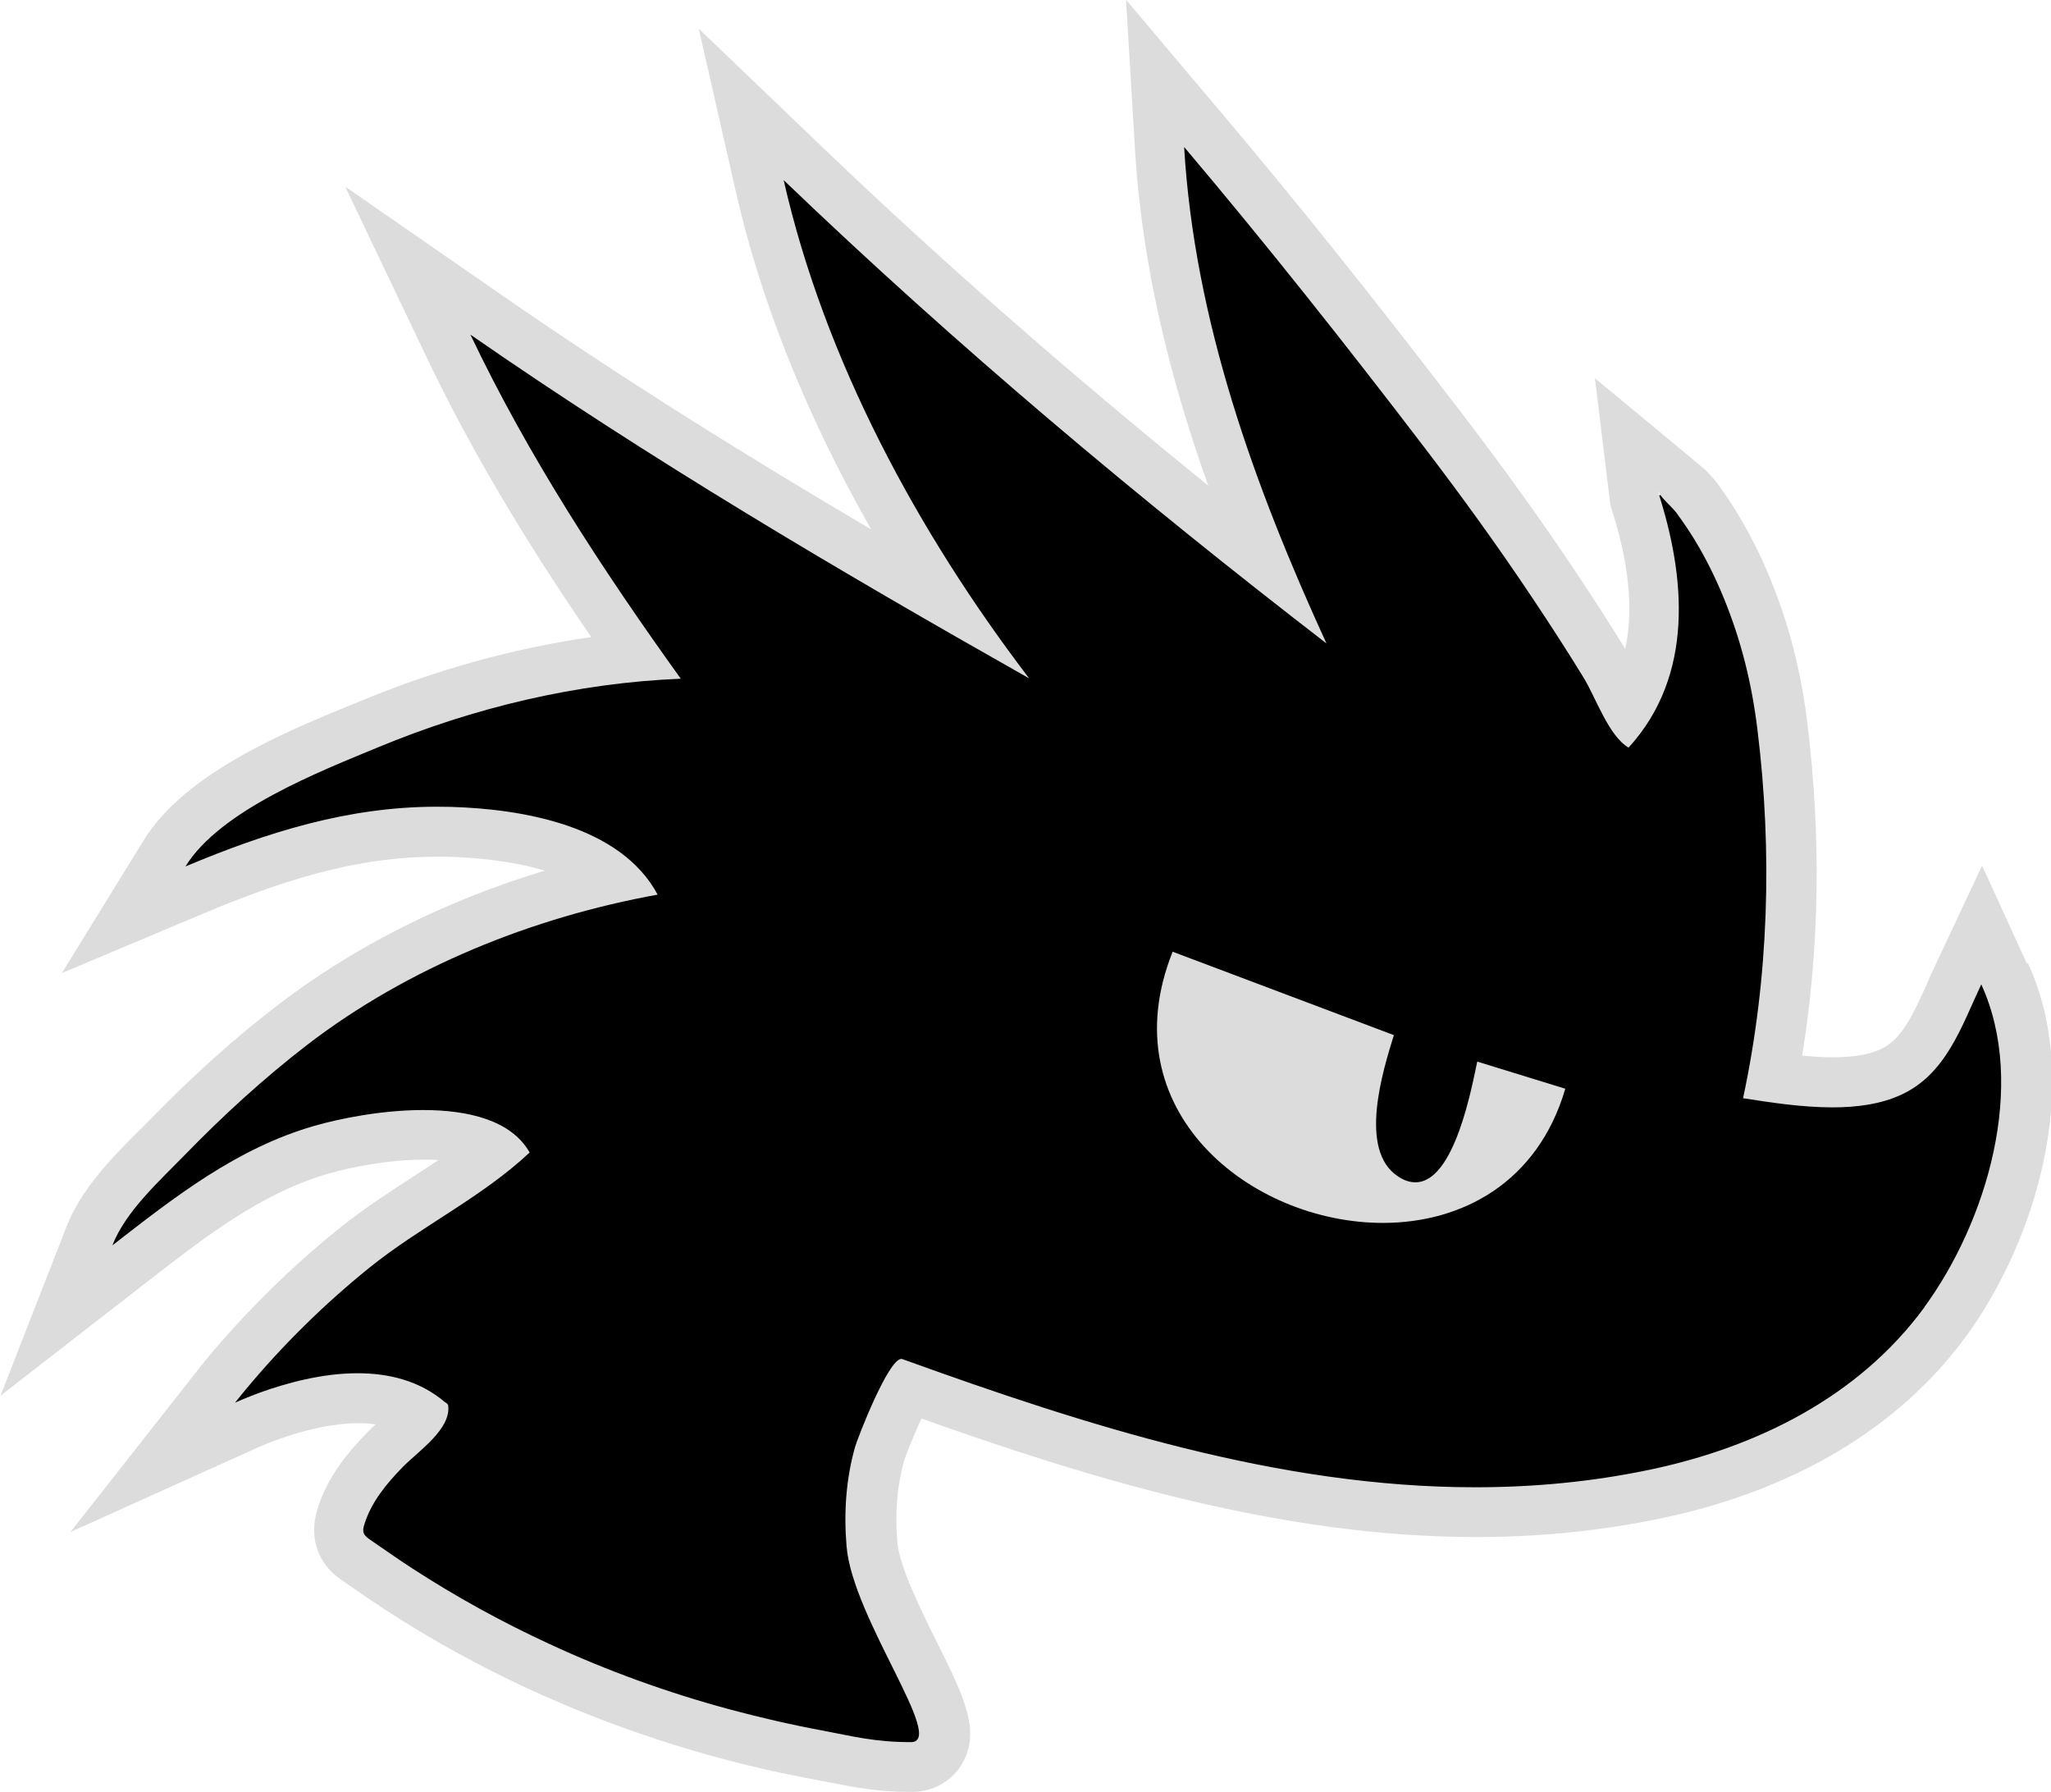 <?xml version="1.0" encoding="UTF-8"?>
<svg id="Layer_2" xmlns="http://www.w3.org/2000/svg" width="123.22" height="107.64" viewBox="0 0 123.22 107.64">
  <g id="Layer_1-2" data-name="Layer_1">
    <path d="M53.78,106.82c-1.92,0-3.24-.26-4.64-.54-.29-.06-.59-.12-.91-.18-1.93-.36-3.86-.8-5.74-1.31-3.82-1.03-7.54-2.38-11.07-4.01-2.93-1.35-5.76-2.91-8.41-4.64-.76-.49-1.5-1.01-2.25-1.52l-.35-.24c-.21-.15-.66-.46-.9-1.04-.25-.61-.12-1.17-.01-1.53.52-1.7,1.65-3.01,2.69-4.07.22-.22.49-.47.79-.73.33-.3,1-.89,1.33-1.34-1.01-.66-2.27-1-3.77-1-1.6,0-3.42.37-5.43,1.1-.45.16-.88.34-1.31.54l-5.58,2.52,3.79-4.82c.22-.28.44-.55.66-.82,2.29-2.75,4.86-5.28,7.63-7.52,1.4-1.13,2.9-2.1,4.34-3.03,1.45-.94,2.83-1.83,4.1-2.86-1.11-.75-2.85-.93-4.26-.93-2.25,0-4.65.47-6.15.9-4.31,1.25-7.77,3.95-11.44,6.8l-4.45,3.46,1.98-5.07c.79-2.03,2.47-3.71,3.95-5.2.24-.24.48-.48.7-.71,2.55-2.62,5.02-4.84,7.55-6.78,5.4-4.14,12.01-7.17,19.25-8.81-2.58-2.2-7.01-2.71-9.73-2.8-.28,0-.57-.01-.85-.01-5.53,0-10.65,1.86-14.49,3.47l-4.31,1.82,2.46-3.98c2.22-3.61,7.9-5.95,11.66-7.5l.59-.24c5.28-2.19,10.65-3.55,16.01-4.06-4.93-7.02-8.43-12.86-11.22-18.71l-2.43-5.09,4.64,3.22c9.36,6.49,18.92,12.25,27.57,17.22-5.41-8.21-9.2-16.73-11.07-24.94l-1.11-4.88,3.61,3.46c8.32,7.98,17.46,15.89,27.83,24.08-2.96-7.16-5.75-15.76-6.3-24.9l-.27-4.5,2.91,3.44c4.5,5.32,9.22,11.22,14.44,18.05,2.46,3.21,4.62,6.23,6.62,9.21,1.11,1.66,2.12,3.23,3.07,4.78.26.42.5.91.75,1.43.17.36.39.8.62,1.2,1.98-3.13,2.1-7.38.37-12.65l2.85-.94c-.02-.07-.05-.11-.05-.11.06.09.28.32.42.46.22.23.42.44.56.63.4.54.79,1.12,1.15,1.71.69,1.14,1.32,2.39,1.86,3.72,1.07,2.62,1.75,5.24,2.12,8.26.9,7.22.71,14.31-.57,21.1,1.17.17,2.4.3,3.59.3,1.45,0,2.59-.2,3.49-.61,1.82-.83,2.67-2.75,3.58-4.79.17-.38.34-.75.51-1.12l1.37-2.93,1.35,2.94c3.1,6.76.32,15.58-3.57,20.9-3.78,5.17-9.8,8.75-17.39,10.34-3.46.73-7.1,1.09-10.82,1.09h0c-12.01,0-23.84-3.81-34.07-7.48-.62,1.08-1.57,3.38-1.74,3.97-.47,1.65-.62,3.48-.46,5.43.15,1.77,1.48,4.45,2.55,6.61,1.48,2.97,2.29,4.6,1.51,5.88-.35.57-.97.9-1.69.9ZM70.43,59.81c-.74,2.76-.35,5.36,1.17,7.6,2.12,3.13,6.35,5.24,10.53,5.24.05,0,.1,0,.15,0,0,0-.02-.01-.03-.02-2.89-1.85-2.09-6.07-1.3-8.85l-10.53-3.97ZM88.92,66.37c-.39,1.68-.99,3.8-2.05,5.23,1.63-.79,3.24-2.17,4.27-4.55l-2.23-.69Z"/>
    <path d="M85.03,71.02c-.32,0-.66-.1-1.02-.34-2.45-1.57-.91-6.42-.27-8.5-4.45-1.68-8.82-3.33-13.29-5.01-3.81,9.53,4.67,16.29,12.63,16.29,4.74,0,9.3-2.41,10.96-8.06-1.79-.55-3.48-1.07-5.29-1.63-.31,1.43-1.35,7.25-3.71,7.25Z" style="fill: #dcdcdc;"/>
    <path d="M121.77,57.88l-2.69-5.88-2.75,5.85c-.18.38-.35.76-.52,1.15-.95,2.14-1.62,3.48-2.83,4.03-.69.32-1.66.48-2.87.48-.6,0-1.22-.04-1.84-.1,1.05-6.46,1.15-13.17.31-19.99-.39-3.15-1.1-5.9-2.22-8.64-.57-1.4-1.24-2.72-1.97-3.93-.39-.64-.8-1.25-1.23-1.83-.22-.3-.47-.55-.69-.78-.09-.1-6.65-5.52-6.65-5.52l.93,7.63c1.11,3.38,1.41,6.26.89,8.63-.94-1.53-1.93-3.07-3.02-4.7-2.01-3.01-4.2-6.05-6.67-9.29-5.23-6.84-9.97-12.77-14.48-18.11l-5.82-6.89.54,9c.43,7.22,2.22,14.08,4.4,20.18-8.57-6.94-16.28-13.71-23.39-20.53l-7.22-6.92,2.22,9.76c1.52,6.69,4.29,13.57,8.14,20.32-7.19-4.23-14.82-8.96-22.32-14.16l-9.28-6.43,4.86,10.19c2.55,5.34,5.68,10.68,9.92,16.87-4.67.67-9.34,1.96-13.93,3.87l-.59.24c-3.94,1.62-9.89,4.08-12.37,8.1l-4.91,7.97,8.63-3.63c5.59-2.35,9.75-3.36,13.91-3.36.26,0,.53,0,.8.01,1.55.05,3.72.24,5.67.83-5.97,1.8-11.44,4.54-16.05,8.08-2.59,1.98-5.11,4.25-7.71,6.92-.22.23-.45.46-.69.69-1.51,1.51-3.38,3.39-4.29,5.71l-3.96,10.14,8.6-6.68.16-.12c3.55-2.76,6.9-5.37,10.94-6.54,1.4-.41,3.64-.84,5.73-.84.31,0,.61,0,.88.03-.5.33-1.01.66-1.53,1-1.48.96-3.01,1.95-4.47,3.13-2.85,2.3-5.49,4.9-7.85,7.72-.24.28-.46.57-.69.86l-7.57,9.63,11.17-5.04c.43-.19.82-.35,1.21-.49,1.81-.66,3.51-1.01,4.92-1.01.37,0,.72.02,1.04.07-.16.15-.32.29-.46.44-1.1,1.12-2.44,2.66-3.05,4.69-.27.9-.25,1.75.06,2.53.4,1,1.15,1.52,1.44,1.72l.35.24c.74.51,1.5,1.04,2.29,1.55,2.71,1.77,5.61,3.36,8.6,4.74,3.6,1.66,7.41,3.04,11.3,4.1,1.92.52,3.89.97,5.86,1.33.31.06.6.11.89.17,1.41.28,2.86.57,4.93.57,1.23,0,2.34-.6,2.97-1.61,1.23-1.98.17-4.11-1.44-7.34-.96-1.93-2.28-4.58-2.4-6.06-.15-1.78-.01-3.43.41-4.9.14-.43.6-1.57,1.04-2.52,10.06,3.58,21.57,7.12,33.33,7.12,3.82,0,7.57-.38,11.13-1.13,7.96-1.67,14.28-5.44,18.29-10.92,4.15-5.67,7.08-15.1,3.73-22.41ZM115.62,78.52c-3.95,5.39-10.06,8.41-16.48,9.76-3.52.74-7.03,1.06-10.52,1.06-11.79,0-23.36-3.71-34.41-7.7-.02,0-.04-.01-.06-.01-.78,0-2.61,4.71-2.78,5.29-.55,1.94-.68,3.97-.51,5.97.36,4.32,6.03,11.76,3.86,11.76s-3.53-.36-5.27-.69c-1.89-.35-3.76-.78-5.62-1.28-3.71-1-7.34-2.31-10.83-3.93-2.84-1.31-5.6-2.83-8.22-4.53-.87-.56-1.71-1.16-2.56-1.74-.14-.1-.29-.21-.36-.37-.07-.17-.03-.36.03-.54.41-1.34,1.34-2.46,2.32-3.46.92-.94,2.93-2.28,2.71-3.71,0,0,0-.01-.01-.02-.04-.06-.11-.12-.2-.17-1.5-1.27-3.35-1.72-5.23-1.72-2.1,0-4.23.57-5.94,1.19-.48.18-.96.37-1.42.58.21-.26.42-.53.64-.79,2.22-2.67,4.72-5.13,7.42-7.31,3.1-2.5,6.74-4.21,9.64-6.93-1.11-1.95-3.71-2.55-6.4-2.55-2.47,0-5.01.51-6.57.96-4.65,1.35-8.34,4.25-12.1,7.17.8-2.05,2.83-3.87,4.33-5.41,2.3-2.37,4.76-4.62,7.38-6.64,6.07-4.66,13.54-7.66,21.05-9.02-2.24-4.17-8.16-5.14-12.39-5.27-.3,0-.6-.01-.9-.01-5.3,0-10.21,1.54-15.08,3.59,2.08-3.38,8.08-5.71,11.55-7.15,5.78-2.4,11.95-3.87,18.21-4.13-4.78-6.65-9.16-13.37-12.64-20.67,10.83,7.51,22.12,14.18,33.57,20.65-6.68-8.75-12.29-19.11-14.75-29.93,10.44,10.01,21.33,19.13,32.61,27.83-4.32-9.43-7.93-19.37-8.55-29.82,4.95,5.85,9.74,11.9,14.39,17.99,2.28,2.98,4.48,6.02,6.56,9.14,1.04,1.56,2.06,3.13,3.04,4.73.75,1.22,1.5,3.5,2.71,4.22,3.97-4.35,3.44-10.3,1.73-15.5.15.45.86,1.01,1.15,1.4.38.52.74,1.05,1.08,1.6.68,1.12,1.26,2.29,1.76,3.51,1.05,2.57,1.68,5.12,2.02,7.88.91,7.36.69,14.92-.86,22.17,1.62.25,3.52.55,5.37.55,1.46,0,2.89-.19,4.11-.75,2.72-1.24,3.64-4.11,4.83-6.64,2.79,6.09.31,14.29-3.42,19.39Z" style="fill: #dcdcdc;"/>
  </g>
</svg>